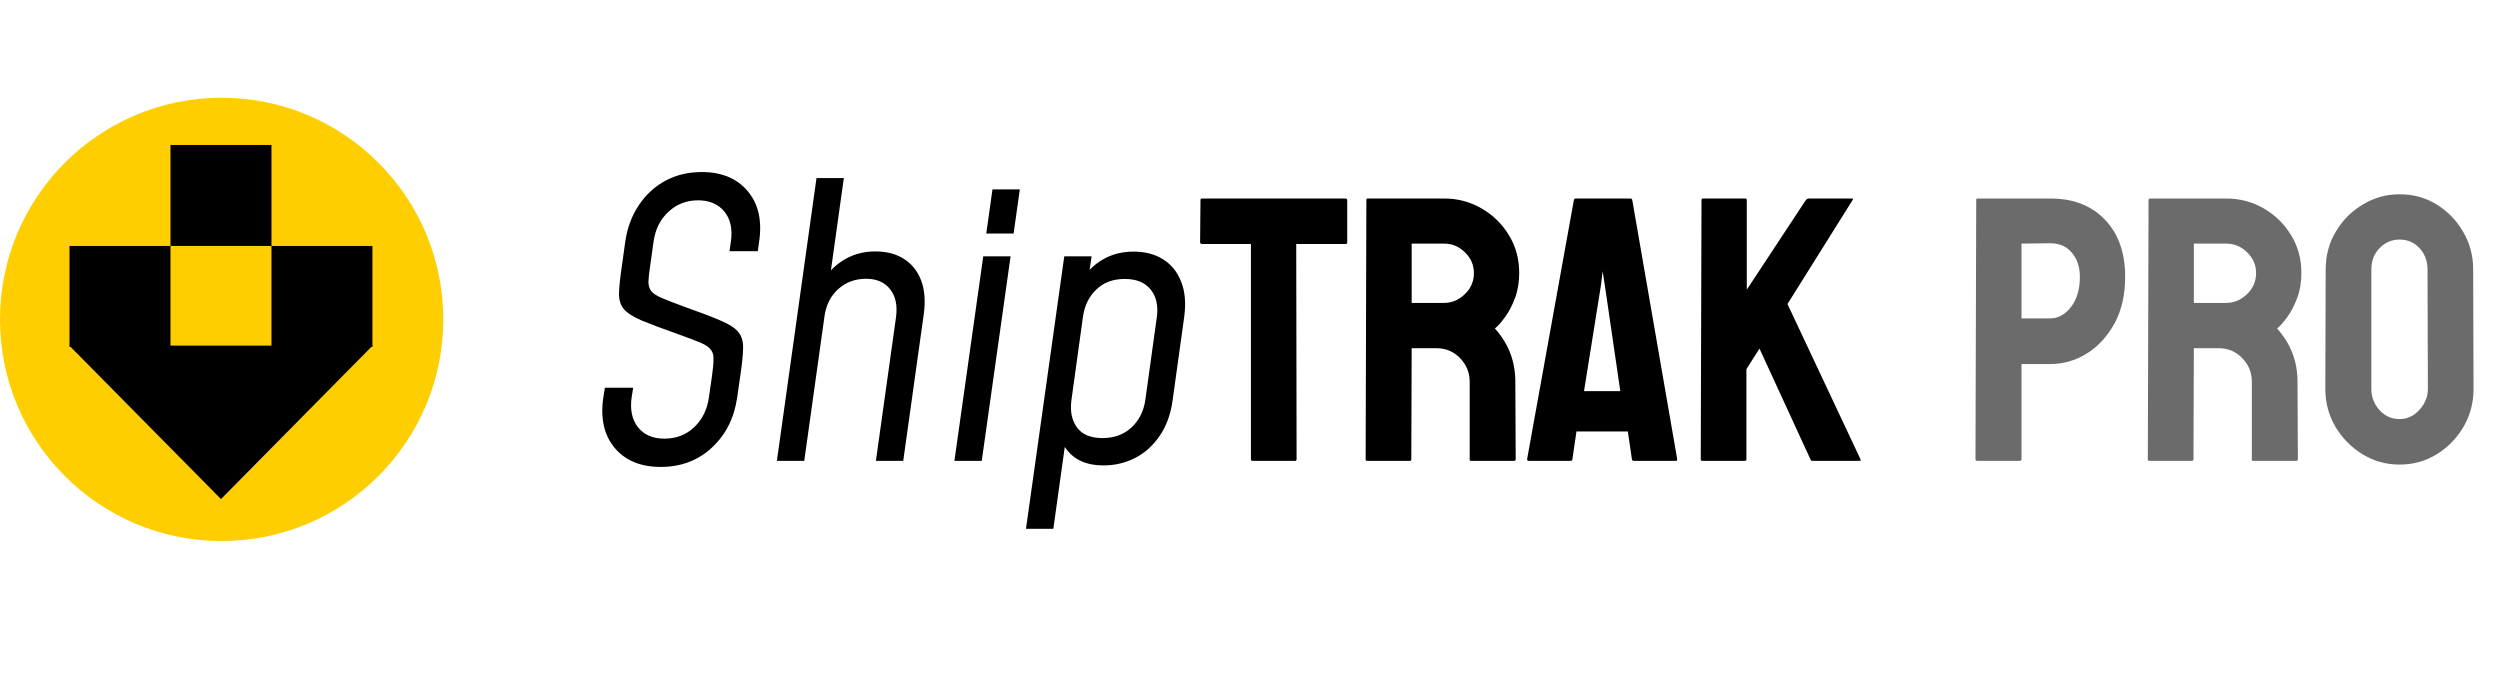 <svg width="179" height="49" viewBox="0 0 179 49" fill="none" xmlns="http://www.w3.org/2000/svg">
<path d="M47.306 33.432C45.865 33.432 44.763 32.973 43.998 32.055C43.242 31.137 42.977 29.931 43.202 28.437L43.309 27.762H45.334L45.227 28.437C45.1 29.319 45.249 30.035 45.672 30.584C46.104 31.133 46.739 31.407 47.575 31.407C48.413 31.407 49.119 31.137 49.695 30.597C50.28 30.048 50.636 29.328 50.761 28.437L50.977 26.925C51.05 26.412 51.086 26.012 51.086 25.724C51.094 25.436 51.032 25.206 50.897 25.035C50.761 24.855 50.514 24.689 50.154 24.535C49.794 24.383 49.285 24.189 48.629 23.955C47.459 23.541 46.559 23.203 45.928 22.942C45.307 22.672 44.88 22.393 44.646 22.105C44.412 21.808 44.304 21.422 44.322 20.945C44.34 20.459 44.412 19.797 44.538 18.96L44.767 17.313C44.911 16.314 45.236 15.441 45.739 14.694C46.243 13.938 46.878 13.353 47.643 12.939C48.417 12.525 49.281 12.318 50.235 12.318C51.675 12.318 52.778 12.777 53.542 13.695C54.307 14.604 54.578 15.81 54.352 17.313L54.258 17.988H52.233L52.328 17.313C52.462 16.413 52.309 15.693 51.868 15.153C51.428 14.613 50.797 14.343 49.978 14.343C49.151 14.343 48.444 14.617 47.859 15.166C47.274 15.707 46.919 16.422 46.792 17.313L46.563 18.96C46.482 19.473 46.437 19.873 46.428 20.162C46.428 20.441 46.495 20.67 46.63 20.85C46.775 21.021 47.026 21.183 47.386 21.336C47.746 21.489 48.255 21.687 48.912 21.93C50.082 22.344 50.977 22.686 51.599 22.956C52.219 23.217 52.647 23.496 52.881 23.793C53.115 24.09 53.223 24.477 53.205 24.954C53.196 25.431 53.129 26.088 53.002 26.925L52.786 28.437C52.571 29.931 51.963 31.137 50.964 32.055C49.974 32.973 48.755 33.432 47.306 33.432ZM55.626 33L58.461 12.75H60.419L59.366 20.27L59.096 19.851C59.51 19.266 60.023 18.811 60.635 18.488C61.247 18.163 61.926 18.002 62.673 18.002C63.483 18.002 64.167 18.181 64.725 18.541C65.292 18.901 65.702 19.415 65.954 20.081C66.206 20.747 66.269 21.547 66.143 22.483L64.671 33H62.714L64.158 22.686C64.266 21.858 64.122 21.197 63.726 20.701C63.33 20.206 62.759 19.959 62.012 19.959C61.229 19.959 60.563 20.206 60.014 20.701C59.465 21.197 59.136 21.858 59.028 22.686L57.584 33H55.626ZM68.335 33L70.401 18.352H72.358L70.293 33H68.335ZM70.617 16.719L71.062 13.56H73.02L72.574 16.719H70.617ZM73.461 37.86L76.202 18.352H78.159L77.876 20.256L77.606 19.811C78.029 19.235 78.537 18.794 79.131 18.488C79.734 18.172 80.414 18.015 81.17 18.015C81.989 18.015 82.691 18.2 83.276 18.569C83.87 18.938 84.302 19.473 84.572 20.175C84.851 20.868 84.923 21.709 84.788 22.7L83.964 28.626C83.829 29.643 83.519 30.503 83.033 31.204C82.556 31.907 81.966 32.438 81.264 32.797C80.562 33.148 79.815 33.324 79.023 33.324C78.258 33.324 77.624 33.171 77.12 32.865C76.616 32.55 76.238 32.105 75.986 31.529L76.364 31.096L75.419 37.86H73.461ZM78.942 31.366C79.779 31.366 80.468 31.114 81.008 30.61C81.557 30.107 81.89 29.445 82.007 28.626L82.83 22.7C82.938 21.881 82.79 21.224 82.385 20.729C81.98 20.224 81.363 19.973 80.535 19.973C79.689 19.973 79.005 20.229 78.483 20.742C77.961 21.246 77.646 21.898 77.538 22.7L76.715 28.64C76.607 29.431 76.737 30.084 77.106 30.597C77.475 31.11 78.087 31.366 78.942 31.366ZM92.731 33H89.685C89.606 33 89.566 32.956 89.566 32.868V17.47H86.06C85.972 17.47 85.928 17.426 85.928 17.338L85.954 14.319C85.954 14.248 85.989 14.213 86.06 14.213H96.316C96.413 14.213 96.461 14.248 96.461 14.319V17.338C96.461 17.426 96.426 17.47 96.356 17.47H92.81L92.836 32.868C92.836 32.956 92.801 33 92.731 33ZM100.944 33H97.885C97.815 33 97.78 32.956 97.78 32.868L97.832 14.319C97.832 14.248 97.868 14.213 97.938 14.213H103.396C104.372 14.213 105.268 14.451 106.085 14.925C106.903 15.4 107.553 16.037 108.037 16.837C108.529 17.637 108.775 18.542 108.775 19.553C108.775 20.212 108.674 20.81 108.472 21.346C108.27 21.882 108.032 22.334 107.76 22.704C107.496 23.073 107.254 23.345 107.035 23.521C108.01 24.602 108.498 25.872 108.498 27.331L108.524 32.868C108.524 32.956 108.48 33 108.393 33H105.334C105.264 33 105.229 32.974 105.229 32.921V27.331C105.229 26.681 105 26.118 104.543 25.644C104.086 25.169 103.523 24.932 102.855 24.932H101.076L101.049 32.868C101.049 32.956 101.014 33 100.944 33ZM103.396 17.443H101.076V21.689H103.396C103.95 21.689 104.442 21.482 104.873 21.069C105.312 20.656 105.532 20.15 105.532 19.553C105.532 18.981 105.321 18.489 104.899 18.076C104.477 17.654 103.976 17.443 103.396 17.443ZM109.342 32.868L112.69 14.319C112.708 14.248 112.752 14.213 112.822 14.213H116.738C116.808 14.213 116.852 14.248 116.87 14.319L120.086 32.868C120.095 32.956 120.06 33 119.981 33H116.988C116.9 33 116.852 32.956 116.843 32.868L116.553 30.891H112.875L112.585 32.868C112.576 32.956 112.532 33 112.453 33H109.447C109.377 33 109.342 32.956 109.342 32.868ZM114.628 20.423L113.416 28.003H116.013L114.905 20.423L114.747 19.421L114.628 20.423ZM124.938 33H121.879C121.809 33 121.774 32.956 121.774 32.868L121.827 14.345C121.827 14.257 121.862 14.213 121.932 14.213H124.964C125.035 14.213 125.07 14.257 125.07 14.345V20.739L129.302 14.319C129.372 14.248 129.438 14.213 129.5 14.213H132.598C132.677 14.213 132.694 14.248 132.65 14.319L127.983 21.768L133.217 32.895C133.261 32.965 133.217 33 133.085 33H129.79C129.702 33 129.649 32.965 129.631 32.895L125.979 24.958L125.043 26.435V32.868C125.043 32.956 125.008 33 124.938 33Z" fill="black"/>
<path d="M144.608 33H141.576C141.488 33 141.444 32.956 141.444 32.868L141.497 14.319C141.497 14.248 141.532 14.213 141.602 14.213H146.796C148.449 14.213 149.754 14.719 150.712 15.729C151.679 16.731 152.162 18.098 152.162 19.83C152.162 21.095 151.912 22.198 151.411 23.139C150.901 24.07 150.242 24.791 149.433 25.301C148.625 25.811 147.746 26.065 146.796 26.065H144.74V32.868C144.74 32.956 144.696 33 144.608 33ZM146.796 17.417L144.74 17.443V22.796H146.796C147.368 22.796 147.864 22.523 148.286 21.979C148.708 21.425 148.919 20.709 148.919 19.83C148.919 19.127 148.73 18.551 148.352 18.102C147.974 17.645 147.456 17.417 146.796 17.417ZM156.948 33H153.889C153.819 33 153.784 32.956 153.784 32.868L153.836 14.319C153.836 14.248 153.872 14.213 153.942 14.213H159.4C160.375 14.213 161.272 14.451 162.089 14.925C162.907 15.4 163.557 16.037 164.041 16.837C164.533 17.637 164.779 18.542 164.779 19.553C164.779 20.212 164.678 20.81 164.476 21.346C164.273 21.882 164.036 22.334 163.764 22.704C163.5 23.073 163.258 23.345 163.039 23.521C164.014 24.602 164.502 25.872 164.502 27.331L164.528 32.868C164.528 32.956 164.484 33 164.396 33H161.338C161.268 33 161.232 32.974 161.232 32.921V27.331C161.232 26.681 161.004 26.118 160.547 25.644C160.09 25.169 159.527 24.932 158.859 24.932H157.08L157.053 32.868C157.053 32.956 157.018 33 156.948 33ZM159.4 17.443H157.08V21.689H159.4C159.954 21.689 160.446 21.482 160.876 21.069C161.316 20.656 161.536 20.15 161.536 19.553C161.536 18.981 161.325 18.489 160.903 18.076C160.481 17.654 159.98 17.443 159.4 17.443ZM171.806 33.264C170.848 33.264 169.964 33.018 169.156 32.525C168.356 32.033 167.71 31.378 167.218 30.561C166.734 29.735 166.493 28.83 166.493 27.845L166.519 19.289C166.519 18.287 166.761 17.386 167.244 16.586C167.719 15.778 168.36 15.132 169.169 14.648C169.978 14.156 170.856 13.91 171.806 13.91C172.79 13.91 173.673 14.152 174.456 14.635C175.247 15.119 175.879 15.769 176.354 16.586C176.837 17.395 177.079 18.296 177.079 19.289L177.105 27.845C177.105 28.83 176.868 29.73 176.394 30.548C175.91 31.374 175.269 32.033 174.469 32.525C173.669 33.018 172.781 33.264 171.806 33.264ZM171.806 30.007C172.351 30.007 172.825 29.788 173.229 29.348C173.634 28.9 173.836 28.399 173.836 27.845L173.81 19.289C173.81 18.691 173.621 18.186 173.243 17.773C172.865 17.36 172.386 17.153 171.806 17.153C171.252 17.153 170.777 17.355 170.382 17.76C169.986 18.164 169.789 18.674 169.789 19.289V27.845C169.789 28.434 169.986 28.944 170.382 29.375C170.777 29.796 171.252 30.007 171.806 30.007Z" fill="#6B6B6B"/>
<circle cx="15.869" cy="22.869" r="15.869" fill="#FFCE00"/>
<rect x="12.207" y="10.38" width="7.23" height="7.23" fill="black"/>
<rect x="19.437" y="17.611" width="7.23" height="7.23" fill="black"/>
<rect x="4.977" y="17.611" width="7.23" height="7.23" fill="black"/>
<path d="M15.822 35.733L4.966 24.747L26.678 24.747L15.822 35.733Z" fill="black"/>
</svg>
